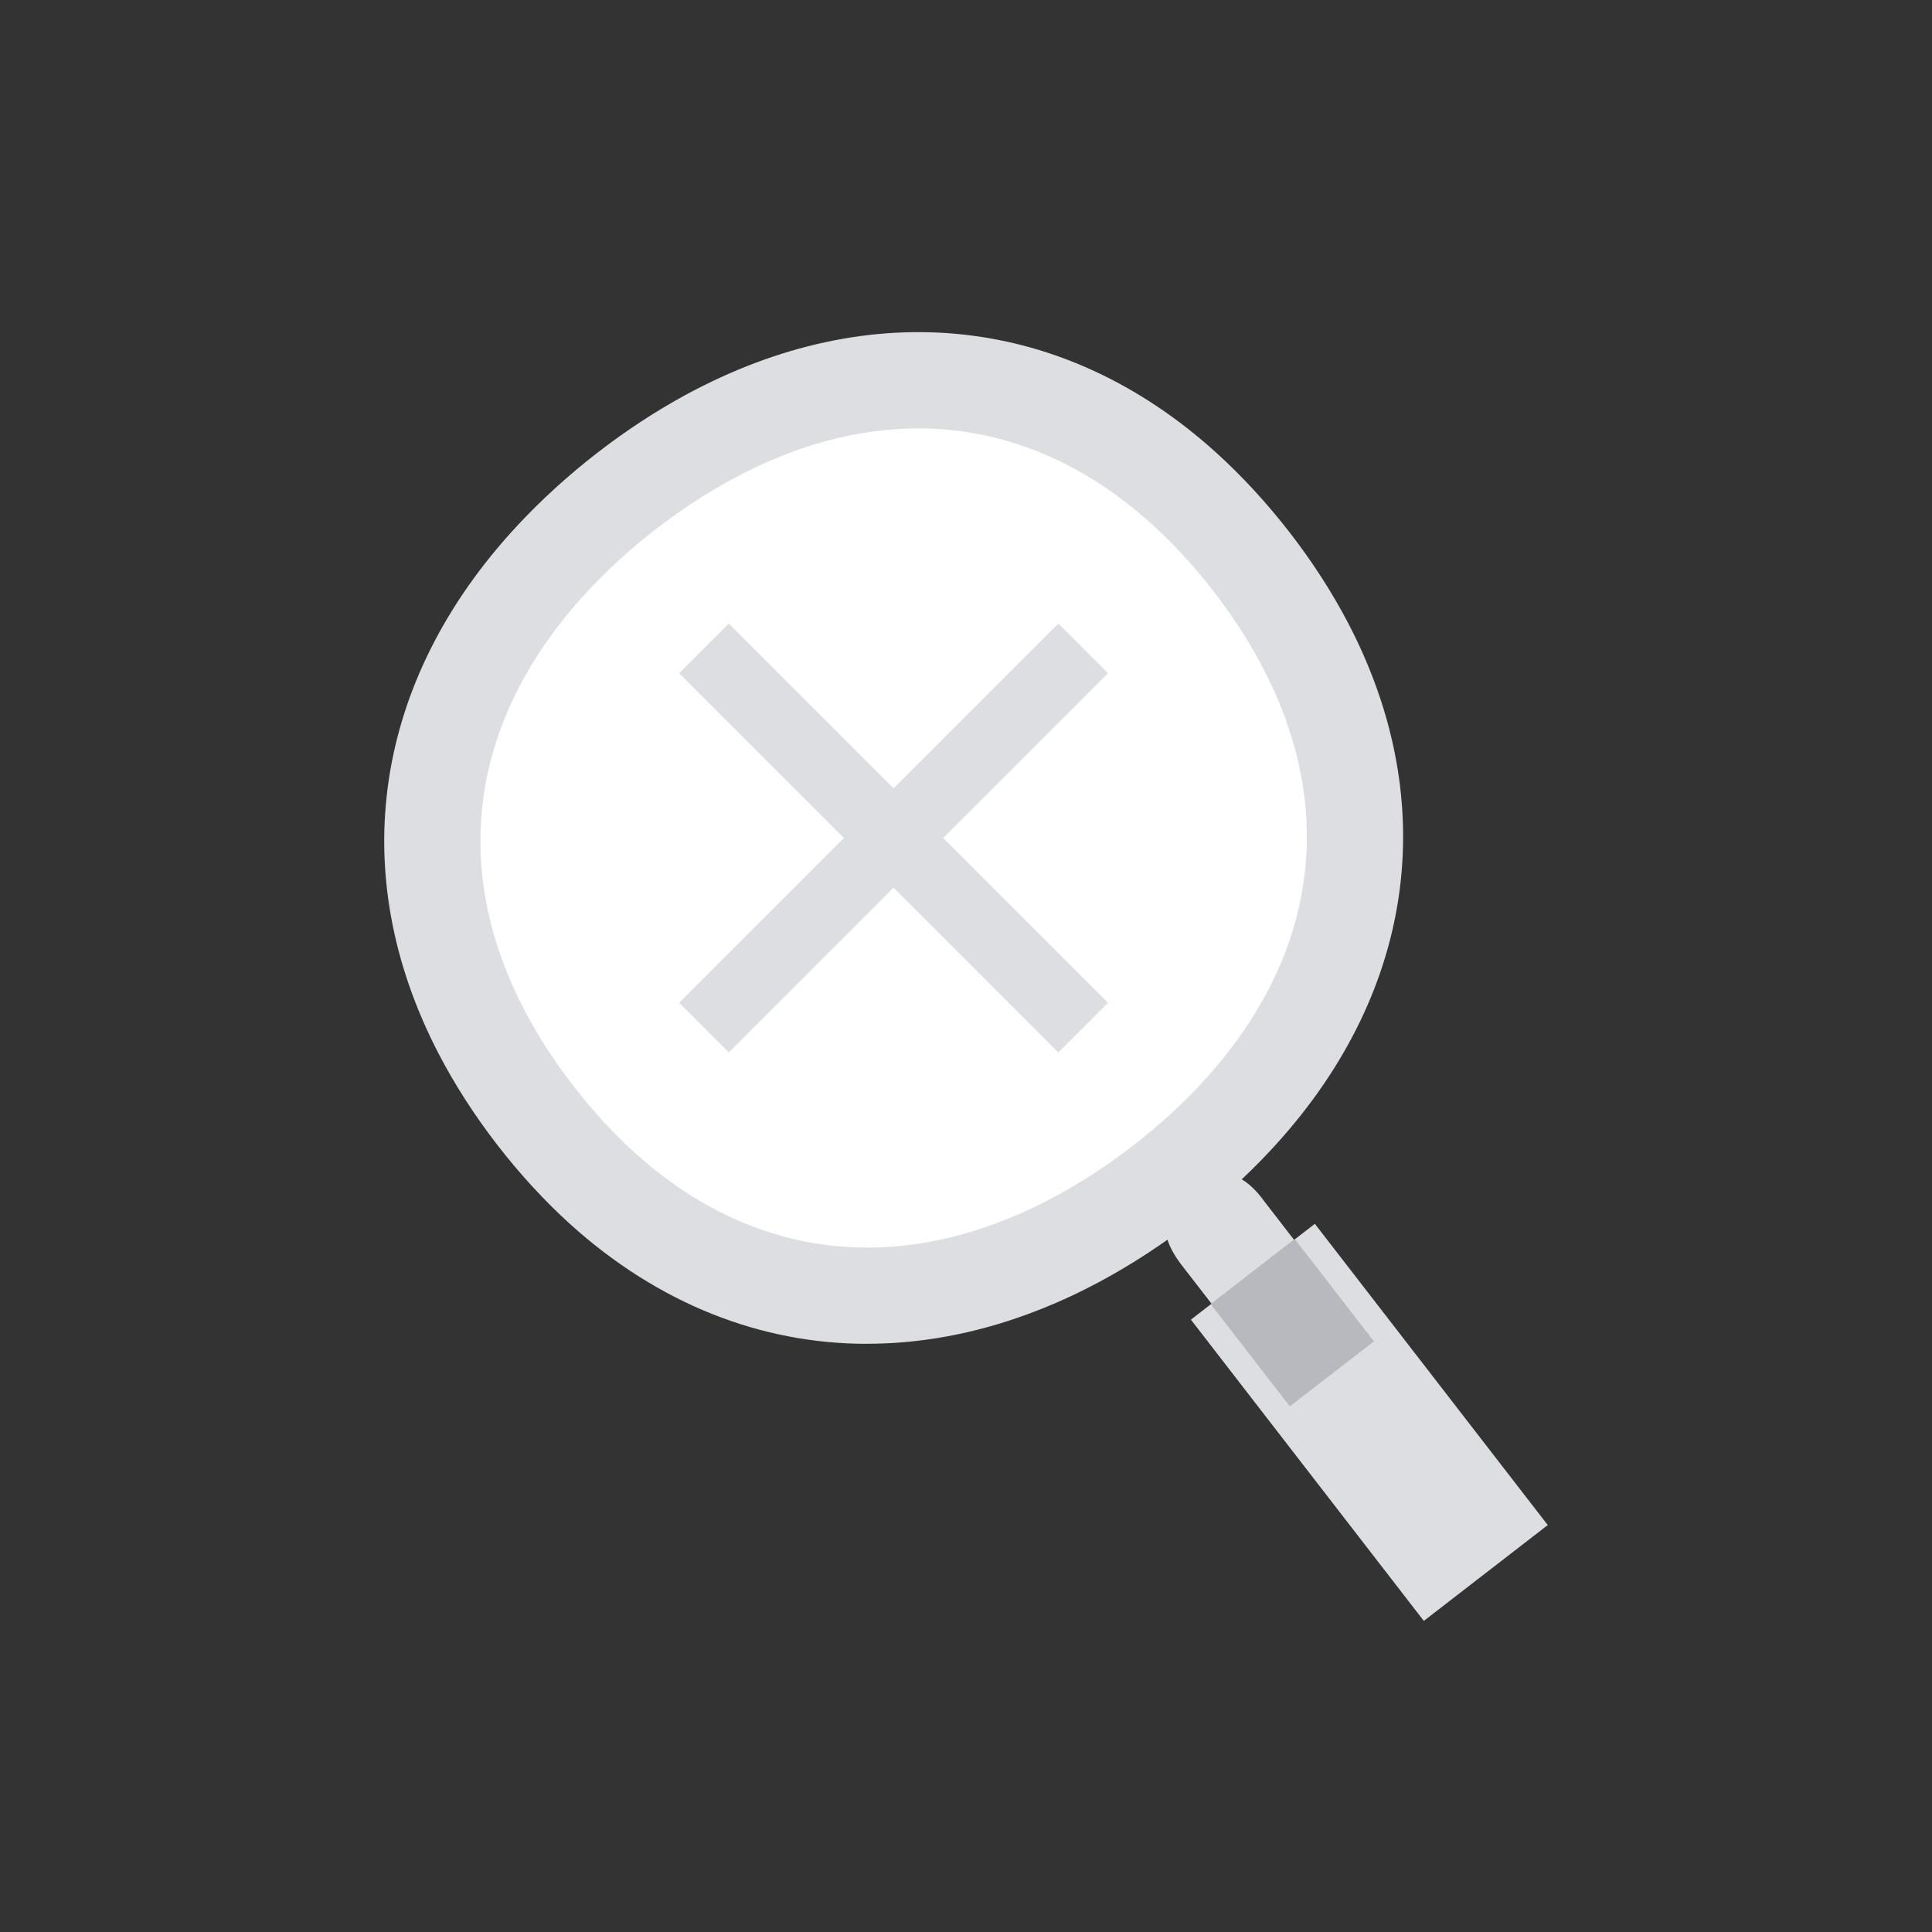 <svg xmlns="http://www.w3.org/2000/svg" fill="none" viewBox="0 0 275 275">
	<rect x="0" y="0" width="275" height="275" fill="#333333" stroke="none"/>
	<path fill="#fff" d="M185.8 91.84c-2.07-3.97-4.61-7.92-7.64-11.84-3.07-3.97-6.31-7.47-9.67-10.51-20.01-18.08-44.6-19.74-67.63-7.25-3.93 2.13-7.81 4.67-11.62 7.61-3.97 3.07-7.54 6.33-10.7 9.74C60.71 98.83 56.14 123 68.5 146.8c2.09 4.02 4.66 8.03 7.73 12.01 3.03 3.92 6.22 7.37 9.54 10.37 19.88 17.95 44.45 19.62 67.59 7.18 4.1-2.2 8.15-4.83 12.12-7.9 3.81-2.94 7.24-6.07 10.29-9.33 17.91-19.17 22.48-43.43 10.01-67.29h.02Z"/>
	<path fill="#DDDEE1" d="M123.44 191.28c-15.2 0-29.74-5.72-42.25-17.01-3.65-3.3-7.14-7.09-10.37-11.26-3.27-4.23-6.1-8.62-8.39-13.04-13.34-25.67-9.3-53.02 11.09-75.03 3.45-3.72 7.33-7.26 11.53-10.51 4.05-3.13 8.27-5.9 12.54-8.22 26.38-14.31 53.9-11.32 75.49 8.19 3.69 3.34 7.22 7.17 10.5 11.4 3.23 4.17 6.02 8.5 8.3 12.86 13.48 25.79 9.44 53.18-11.08 75.14-3.31 3.55-7.05 6.94-11.11 10.07-4.21 3.25-8.61 6.12-13.07 8.52-11.05 5.94-22.29 8.88-33.18 8.88v.01Zm7.25-130.3c-8.65 0-17.61 2.41-26.57 7.28-3.62 1.97-7.22 4.33-10.7 7.01-3.61 2.79-6.93 5.81-9.86 8.98-16.46 17.77-19.65 38.86-8.98 59.4 1.92 3.69 4.3 7.39 7.08 10.97 2.73 3.53 5.66 6.72 8.72 9.48 17.16 15.5 38.38 17.71 59.76 6.23 3.8-2.04 7.56-4.49 11.17-7.29 3.48-2.69 6.66-5.58 9.48-8.59 16.55-17.71 19.72-38.82 8.95-59.44-1.9-3.64-4.26-7.29-6.99-10.82-2.78-3.59-5.75-6.83-8.84-9.62-10-9.03-21.32-13.59-33.2-13.59h-.02Z"/><path fill="#DDDEE1" d="M179.96 171c-3.54-4.93-7.34-4.9-11.05-2.03-3.48 2.69-4.41 6.33-.7 11.12l4.24 5.48 11.75-9.09-4.24-5.48Z"/>
	<path fill="#DDDEE1" d="m187.155 174.199-17.642 13.64 33.152 42.878 17.642-13.64-33.152-42.878Z"/>
	<path fill="#B7B9BE" d="m184.32 176.391-11.97 9.255 11.243 14.54 11.969-9.254-11.242-14.541Z"/>
	<path fill="#DDDEE1" fill-rule="evenodd" d="m157.715 95.826-53.98 53.979-7.07-7.071 53.979-53.98 7.071 7.072Z" clip-rule="evenodd"/>
	<path fill="#DDDEE1" fill-rule="evenodd" d="m150.644 149.805-53.98-53.98 7.071-7.07 53.98 53.979-7.071 7.071Z" clip-rule="evenodd"/>
</svg>
